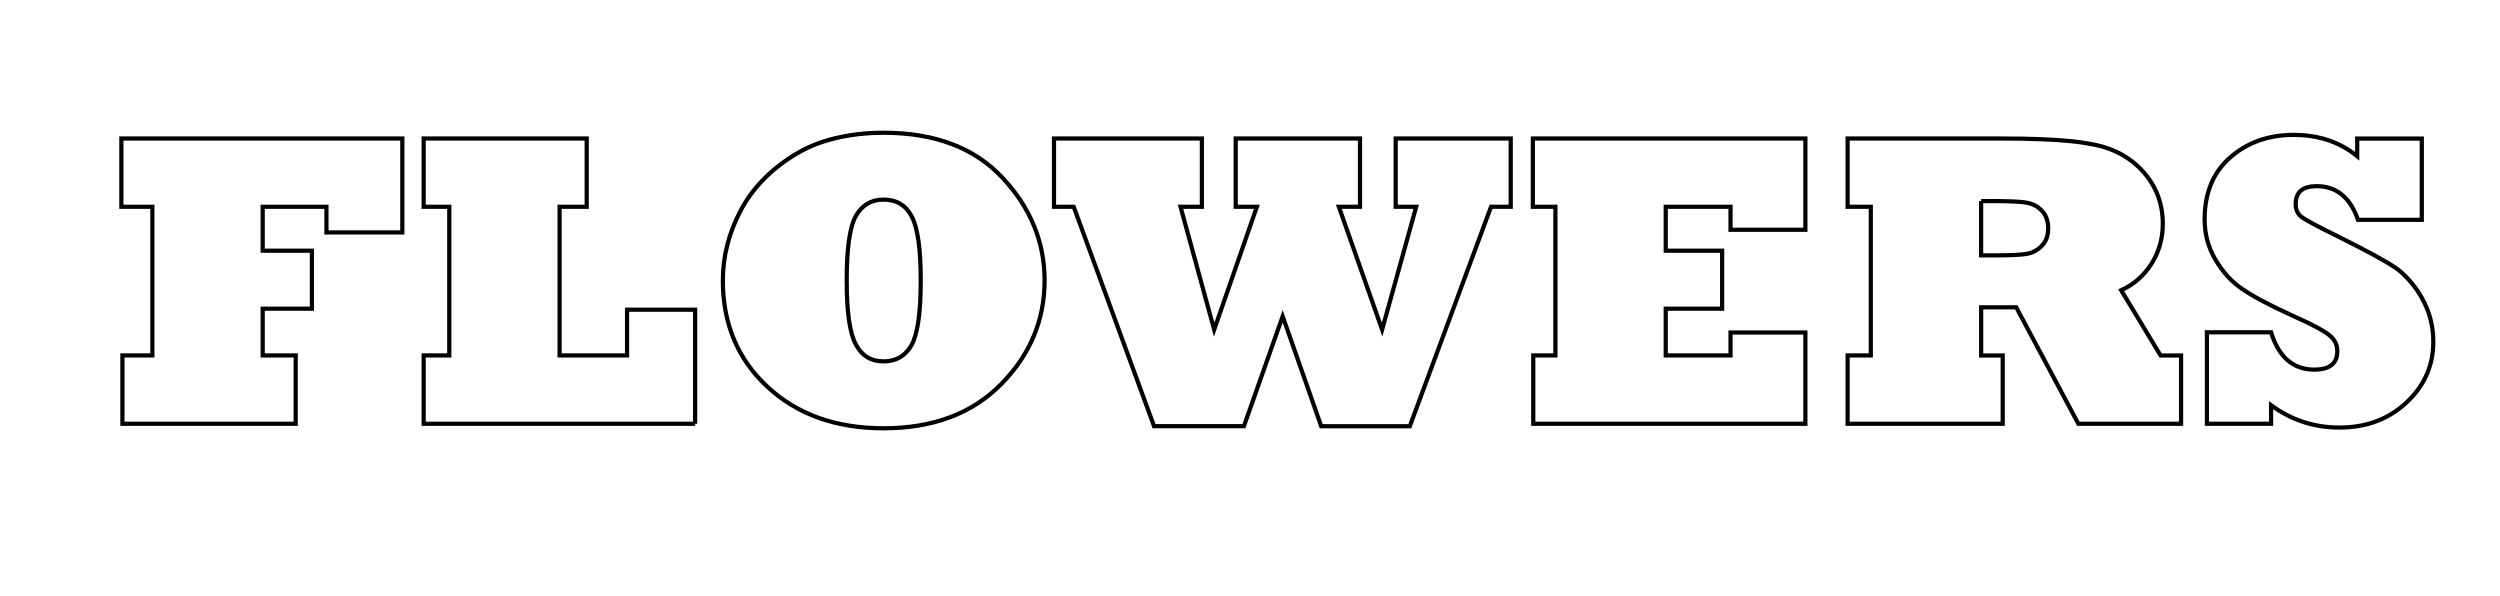 <?xml version="1.0" encoding="utf-8"?>
<!-- Generator: Adobe Illustrator 27.1.1, SVG Export Plug-In . SVG Version: 6.00 Build 0)  -->
<svg version="1.1" id="Lager_1" xmlns="http://www.w3.org/2000/svg" xmlns:xlink="http://www.w3.org/1999/xlink" x="0px" y="0px"
	 viewBox="0 0 595.28 142" style="enable-background:new 0 0 595.28 142;" xml:space="preserve">
<style type="text/css">
	.st0{fill:none;stroke:#000000;stroke-miterlimit:10;}
</style>
<g>
	<path class="st0" d="M70.41,100.9H29.15V84.64h7.13v-35.4H28.9V32.98H95.8v22.36H77.73v-6.1H62.55v10.45h11.72v13.82H62.55v11.13
		h7.86V100.9z"/>
	<path class="st0" d="M165.53,100.9h-64.65V84.64h6.1v-35.4h-6.1V32.98h38.82v16.26h-6.45v35.4h16.06V73.75h16.21V100.9z"/>
	<path class="st0" d="M172.12,66.77c0-5.66,1.38-11.15,4.15-16.46c2.73-5.27,6.98-9.72,12.74-13.33c2.05-1.27,4.16-2.28,6.32-3.03
		c2.16-0.75,4.52-1.33,7.06-1.73c2.54-0.41,5.21-0.61,8.01-0.61c12.17,0,21.6,3.56,28.27,10.69c3.32,3.52,5.83,7.32,7.52,11.43
		c1.69,4.1,2.54,8.45,2.54,13.04c0,9.47-3.45,17.71-10.35,24.71c-6.9,7-16.23,10.5-27.98,10.5c-11.36,0-20.57-3.29-27.64-9.86
		C175.67,85.57,172.12,77.12,172.12,66.77z M201.61,66.77c0,7.55,0.73,12.65,2.2,15.28c1.4,2.67,3.6,4,6.59,4
		c2.96,0,5.18-1.29,6.64-3.86c1.46-2.6,2.2-7.75,2.2-15.43c0-7.45-0.72-12.53-2.15-15.23c-1.4-2.67-3.63-4-6.69-4
		c-2.93,0-5.13,1.29-6.59,3.86C202.34,53.96,201.61,59.09,201.61,66.77z"/>
	<path class="st0" d="M296.19,101.48H274.8l-19.14-52.25h-4.69V32.98h35.21v16.26h-5.08l8.01,29.25l10.16-29.25h-5.03V32.98h29.59
		v16.26h-5.03l10.3,29.25l8.11-29.25h-4.88V32.98h27.39v16.26h-4.69l-19.34,52.25H314.6l-9.18-26.17L296.19,101.48z"/>
	<path class="st0" d="M429.88,100.9h-64.79V84.64h5.27v-35.4h-5.37V32.98h64.89v21.73h-17.82v-5.47h-15.43v10.45h13.43v13.82h-13.43
		v11.13h15.43v-5.47h17.82V100.9z"/>
	<path class="st0" d="M476.85,100.9h-36.91V84.64h5.52v-35.4h-5.52V32.98h36.91c3.32,0,6.4,0.06,9.23,0.17
		c2.83,0.11,5.26,0.28,7.28,0.49c2.02,0.21,3.87,0.5,5.57,0.85c4.75,1.01,8.61,3.21,11.57,6.59c2.99,3.45,4.49,7.52,4.49,12.21
		c0,3.52-0.91,6.71-2.73,9.57c-1.82,2.83-4.22,4.92-7.18,6.25l9.38,15.53h4.88v16.26h-24.46l-14.79-27.73h-8.35v11.47h5.13V100.9z
		 M471.73,47.87v12.94h2.93c3.84,0,6.45-0.11,7.81-0.34c1.46-0.23,2.7-0.88,3.71-1.95c1.01-1.01,1.51-2.39,1.51-4.15
		s-0.5-3.16-1.51-4.2c-1.01-1.07-2.29-1.73-3.86-1.95c-1.5-0.23-4.23-0.34-8.2-0.34H471.73z"/>
	<path class="st0" d="M540.77,100.9h-15.28V79.12h15.28c1.82,5.92,5.26,8.89,10.3,8.89c3.65,0,5.47-1.46,5.47-4.39
		c0-1.53-0.63-2.8-1.9-3.81c-1.37-1.11-4.25-2.64-8.64-4.59c-5.53-2.51-9.6-4.67-12.21-6.49c-2.44-1.66-4.53-3.96-6.25-6.88
		c-1.73-2.9-2.59-6.1-2.59-9.62c0-6.31,2.05-11.25,6.15-14.79c4.07-3.55,9.08-5.32,15.04-5.32s11,1.69,15.14,5.08v-4.2h15.38v19.34
		h-15.19c-1.86-5.34-5.14-8.01-9.86-8.01c-3.32,0-4.98,1.42-4.98,4.25c0,1.37,0.47,2.39,1.42,3.08c0.91,0.72,3.86,2.29,8.84,4.74
		c6.67,3.32,11.13,5.75,13.38,7.28c1.14,0.75,2.3,1.8,3.49,3.15c1.19,1.35,2.17,2.74,2.95,4.17c1.79,3.19,2.69,6.64,2.69,10.35
		c0,5.7-2.12,10.51-6.35,14.45c-4.23,4-9.57,6.01-16.02,6.01c-5.99,0-11.41-1.77-16.26-5.32V100.9z"/>
</g>
</svg>
